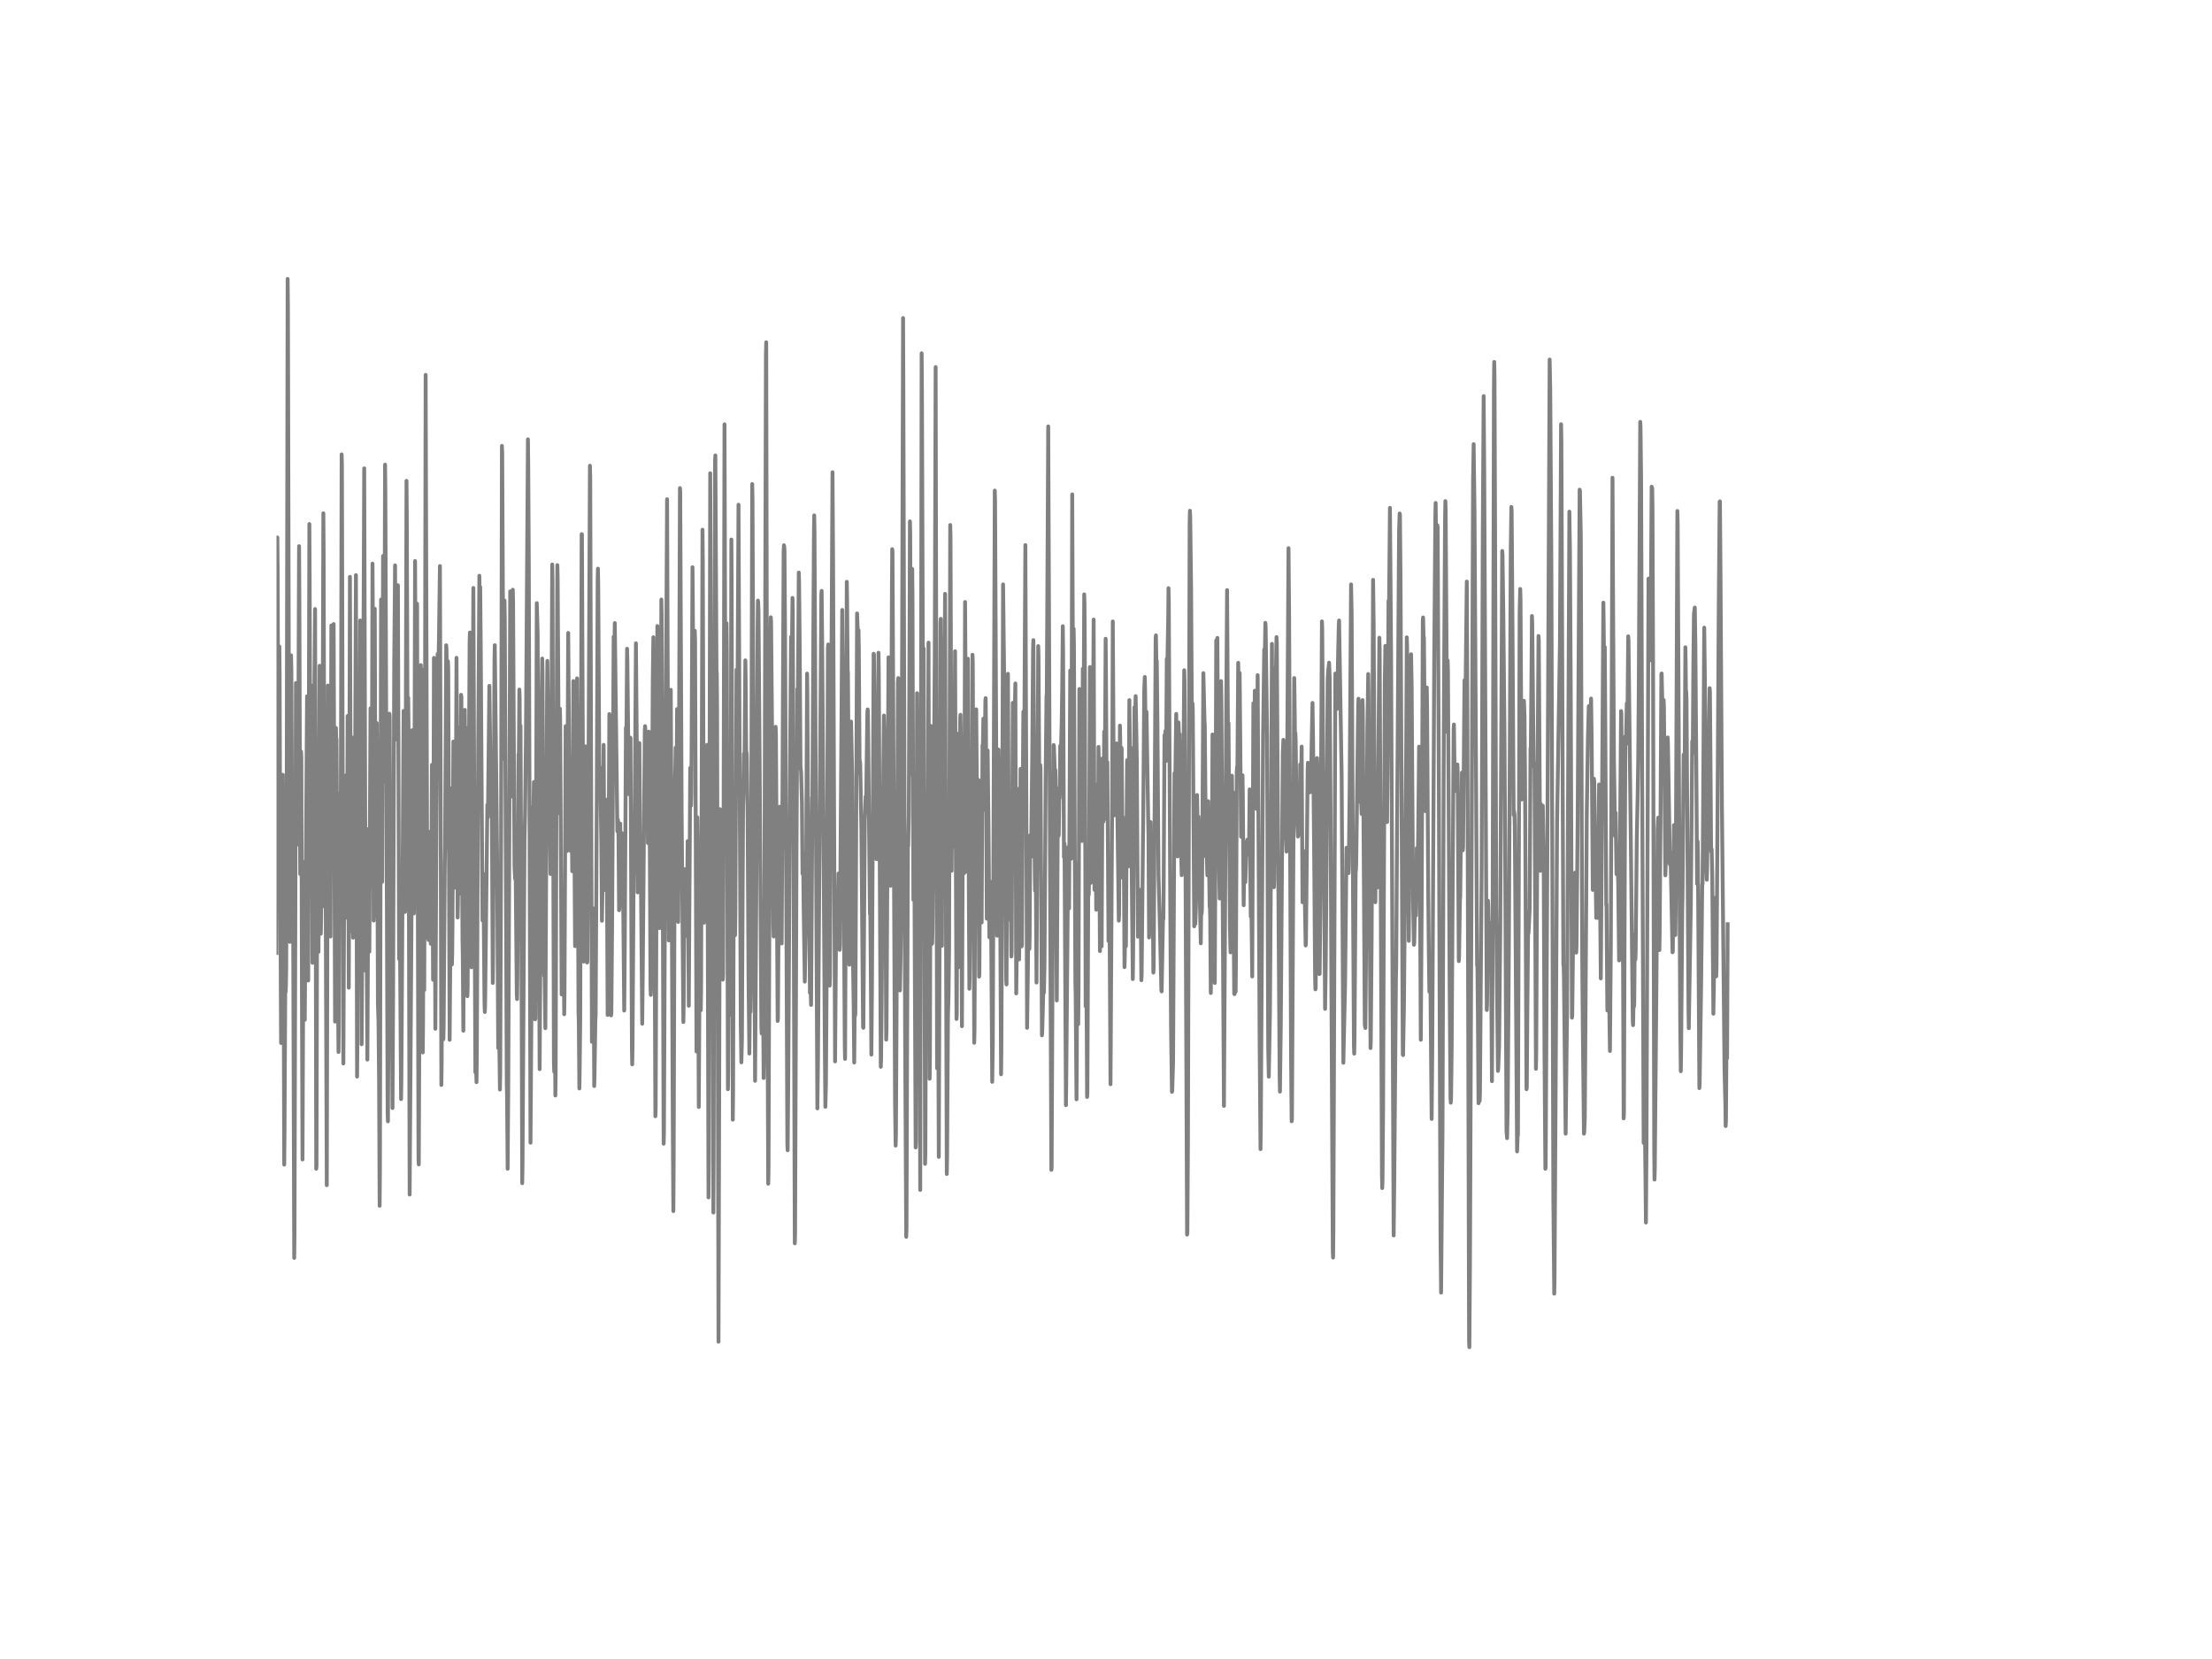 <?xml version="1.0" encoding="utf-8" standalone="no"?>
<!DOCTYPE svg PUBLIC "-//W3C//DTD SVG 1.1//EN"
  "http://www.w3.org/Graphics/SVG/1.1/DTD/svg11.dtd">
<!-- Created with matplotlib (http://matplotlib.org/) -->
<svg height="432pt" version="1.1" viewBox="0 0 576 432" width="576pt" xmlns="http://www.w3.org/2000/svg" xmlns:xlink="http://www.w3.org/1999/xlink">
 <defs>
  <style type="text/css">
*{stroke-linecap:butt;stroke-linejoin:round;}
  </style>
 </defs>
 <g id="figure_1">
  <g id="patch_1">
   <path d="
M0 432
L576 432
L576 0
L0 0
z
" style="fill:#ffffff;"/>
  </g>
  <g id="axes_1">
   <g id="line2d_1">
    <path clip-path="url(#p7ff5b81e1d)" d="
M72 248.165
L72.223 139.949
L72.298 148.654
L72.521 214.339
L72.744 168.331
L72.818 176.215
L72.967 223.541
L73.19 271.601
L73.339 249.72
L73.637 201.747
L73.786 224.729
L74.009 303.267
L74.083 295.62
L74.306 251.923
L74.381 258.295
L74.455 256.589
L74.53 252.075
L74.678 198.744
L74.902 72.622
L74.976 80.052
L75.199 172.759
L75.497 245.271
L75.646 211.099
L75.794 170.643
L75.869 174.703
L76.092 224.232
L76.166 219.912
L76.241 222.85
L76.315 232.138
L76.613 327.567
L76.687 320.892
L77.059 177.857
L77.134 177.922
L77.58 219.891
L77.878 142.217
L77.952 156.041
L78.175 227.623
L78.324 216.996
L78.398 195.699
L78.473 197.448
L78.622 257.907
L78.77 301.927
L79.068 224.491
L79.142 232.678
L79.366 265.553
L79.961 181.313
L80.035 183.711
L80.258 255.336
L80.556 136.45
L80.63 150.598
L80.854 219.783
L80.928 220.431
L81.151 178.505
L81.374 250.714
L81.449 248.316
L81.523 243.24
L81.895 176.086
L82.044 158.59
L82.193 216.931
L82.342 304.347
L82.416 303.72
L82.639 204.339
L82.714 209.393
L82.937 247.863
L83.086 204.619
L83.234 173.364
L83.532 243.154
L83.606 239.892
L83.681 231.187
L83.755 233.369
L83.83 232.635
L83.978 206.045
L84.202 133.663
L84.276 143.859
L84.499 236.047
L84.722 201.898
L84.871 250.152
L85.094 308.623
L85.392 178.505
L85.466 180.449
L85.764 216.91
L85.838 217.212
L86.062 243.867
L86.285 162.867
L86.359 163.277
L86.657 208.162
L86.806 166.344
L86.88 162.499
L87.252 266.028
L87.475 189.543
L87.55 192.653
L87.624 192.459
L87.922 247.193
L88.145 273.934
L88.219 267.497
L88.442 206.693
L88.666 233.261
L88.814 187.663
L88.963 118.327
L89.038 121.222
L89.41 276.936
L89.633 229.157
L89.707 230.734
L89.782 239.158
L89.856 236.415
L90.154 201.833
L90.302 236.911
L90.377 224.815
L90.526 186.432
L90.6 193.603
L90.823 257.194
L91.121 150.209
L91.195 174.747
L91.418 242.549
L91.493 238.056
L91.716 192.027
L91.939 244.169
L92.014 242.095
L92.237 218.767
L92.311 225.399
L92.386 220.971
L92.683 149.755
L92.981 280.349
L93.055 272.379
L93.278 213.907
L93.502 231.663
L93.65 202.351
L93.799 161.571
L93.874 170.686
L94.171 271.925
L94.32 245.465
L94.841 121.956
L95.213 252.787
L95.362 223.865
L95.659 275.921
L95.734 262.335
L95.957 215.873
L96.106 235.983
L96.18 247.819
L96.329 213.065
L96.478 184.445
L96.626 212.633
L96.701 230.734
L96.775 225.939
L96.998 146.775
L97.073 158.611
L97.296 239.719
L97.37 232.008
L97.594 158.503
L97.817 238.51
L97.891 235.875
L98.114 188.29
L98.189 197.513
L98.412 261.492
L98.561 266.115
L98.71 281.278
L98.858 313.98
L98.933 304.757
L99.23 156.106
L99.305 164.875
L99.528 229.611
L99.751 144.766
L99.826 154.378
L99.974 203.626
L100.049 197.383
L100.272 120.984
L100.346 127.939
L100.942 289.723
L101.016 291.991
L101.165 267.043
L101.388 185.849
L101.462 186.54
L101.76 257.021
L101.909 247.387
L101.983 245.011
L102.206 288.535
L102.355 260.261
L102.653 172.565
L102.876 147.228
L103.099 192.545
L103.248 185.957
L103.397 182.717
L103.62 152.391
L103.918 249.699
L104.066 231.187
L104.215 253.219
L104.438 286.203
L104.513 281.472
L105.034 195.331
L105.108 185.115
L105.182 191.184
L105.48 237.451
L105.554 232.915
L105.852 125.218
L105.926 134.009
L106.15 198.442
L106.298 181.68
L106.373 189.111
L106.67 311.064
L107.117 244.255
L107.34 190.147
L107.489 196.476
L107.786 237.862
L107.861 230.863
L108.084 146.083
L108.307 198.377
L108.382 195.763
L108.605 157.207
L108.754 213.627
L108.977 301.776
L109.051 303.223
L109.2 266.352
L109.423 179.369
L109.572 173.191
L109.646 178.699
L109.721 174.163
L109.795 182.328
L110.093 274.063
L110.167 264.97
L110.242 236.199
L110.316 237.905
L110.465 257.799
L110.614 215.311
L110.837 97.613
L111.283 244.126
L111.358 236.458
L111.432 234.751
L111.506 236.004
L111.581 244.774
L111.804 216.607
L111.878 218.055
L112.102 236.112
L112.176 245.767
L112.325 229.092
L112.474 199.155
L112.548 204.187
L112.771 255.12
L112.994 171.312
L113.366 267.886
L113.664 211.402
L113.813 190.666
L113.962 170.275
L114.036 171.831
L114.11 177.943
L114.334 164.184
L114.557 147.401
L114.706 193.387
L114.929 282.531
L115.003 277.563
L115.152 241.771
L115.226 244.839
L115.45 270.629
L115.524 267.562
L115.822 224.729
L115.896 220.906
L116.194 168.029
L116.268 169.087
L116.491 184.467
L116.64 172.176
L116.714 173.861
L116.863 210.257
L117.086 270.759
L117.235 251.837
L117.458 205.311
L117.682 251.146
L117.756 248.122
L117.83 239.763
L118.054 193.107
L118.277 231.187
L118.351 229.179
L118.426 222.353
L118.5 228.531
L118.574 227.451
L118.649 221.964
L118.872 171.291
L119.021 201.574
L119.17 238.92
L119.244 235.119
L119.467 189.413
L119.69 232.743
L119.839 216.802
L120.062 180.924
L120.137 181.356
L120.434 244.947
L120.509 248.964
L120.658 268.404
L120.806 235.788
L121.03 184.855
L121.104 195.18
L121.178 194.489
L121.253 189.435
L121.699 259.419
L121.774 257.172
L122.294 166.992
L122.369 164.703
L122.592 212.417
L122.741 251.88
L122.815 247.236
L123.262 153.103
L123.782 279.226
L123.857 277.303
L123.931 277.93
L124.006 278.945
L124.08 281.796
L124.154 275.683
L124.526 195.439
L124.824 149.928
L124.898 155.263
L124.973 154.378
L125.047 152.866
L125.196 170.427
L125.642 239.676
L125.717 237.257
L125.866 227.559
L126.163 261.017
L126.238 263.523
L126.312 262.075
L126.907 209.566
L126.982 210.97
L127.056 212.849
L127.428 178.591
L127.726 201.444
L127.8 198.571
L127.874 199.241
L128.098 213.454
L128.321 255.963
L128.395 248.467
L128.767 171.593
L128.842 168.007
L129.437 222.461
L129.734 272.897
L129.809 272.487
L129.958 266.719
L130.181 283.719
L130.255 279.399
L130.478 219.847
L130.702 116.103
L130.776 118.09
L131.148 197.578
L131.371 156.365
L131.446 161.074
L131.966 282.509
L132.041 285.403
L132.19 304.347
L132.338 283.999
L132.562 232.635
L132.859 153.989
L133.231 207.384
L133.38 180.427
L133.529 153.557
L133.603 156.797
L133.975 225.463
L134.124 228.768
L134.198 223.455
L134.273 226.781
L134.57 258.771
L134.645 260.153
L134.719 253.889
L135.017 196.411
L135.091 199.025
L135.24 179.563
L135.314 181.853
L135.389 194.835
L135.463 194.403
L135.538 188.959
L135.835 258.771
L135.984 308.105
L136.058 303.634
L136.579 218.551
L136.728 211.683
L136.951 192.61
L137.472 114.396
L137.546 120.79
L137.695 146.235
L138.142 297.564
L138.29 276.461
L138.514 242.203
L138.588 237.516
L138.811 210.171
L138.886 211.812
L139.034 203.626
L139.183 233.823
L139.332 265.445
L139.406 265.229
L139.481 253.371
L139.778 157.056
L140.002 165.113
L140.522 278.405
L140.671 254.127
L140.969 188.16
L141.192 171.485
L141.266 174.531
L141.415 206.909
L141.638 252.226
L141.713 254.127
L141.787 250.843
L142.01 267.735
L142.159 238.92
L142.457 181.097
L142.531 172.09
L142.903 203.799
L142.978 204.209
L143.052 202.546
L143.35 227.58
L143.498 212.482
L143.796 146.991
L143.87 151.138
L144.019 203.453
L144.242 276.634
L144.317 279.075
L144.391 266.439
L144.466 271.795
L144.54 273.329
L144.614 285.274
L144.689 279.766
L144.912 199.608
L145.135 147.163
L145.21 150.49
L145.582 211.769
L145.656 206.542
L145.805 184.553
L145.879 188.981
L146.251 258.943
L146.623 235.27
L146.698 236.155
L146.921 264.106
L146.995 258.339
L147.293 189.089
L147.59 221.64
L147.739 210.84
L147.962 164.811
L148.186 195.612
L148.409 221.489
L148.706 199.327
L148.781 202.611
L149.004 226.867
L149.078 226.392
L149.302 177.339
L149.748 246.372
L149.897 244.104
L149.971 241.599
L150.269 176.647
L150.343 186.735
L150.641 263.523
L150.715 265.812
L150.864 283.438
L150.938 279.42
L151.087 265.553
L151.236 218.379
L151.459 139.085
L151.534 139.128
L151.757 191.854
L151.98 250.39
L152.054 245.767
L152.352 194.316
L152.873 250.649
L152.947 250.411
L153.245 201.79
L153.617 121.265
L153.691 124.397
L154.138 271.299
L154.212 258.555
L154.435 236.501
L154.584 251.556
L154.733 282.811
L154.807 280.09
L155.03 265.661
L155.105 264.365
L155.402 209.35
L155.626 151.203
L155.7 148.071
L155.774 152.218
L156.072 203.95
L156.146 203.388
L156.221 199.781
L156.295 200.235
L156.593 219.869
L156.742 239.763
L156.89 231.555
L157.188 193.949
L157.411 231.727
L157.56 226.781
L157.783 209.328
L157.858 208.227
L158.006 218.638
L158.23 264.3
L158.304 259.505
L158.676 185.935
L159.122 264.408
L159.197 263.739
L159.42 236.803
L159.792 165.804
L159.866 173.148
L159.941 171.917
L160.09 162.24
L160.759 216.456
L160.908 213.497
L161.057 217.903
L161.206 237.019
L161.28 236.436
L161.503 214.447
L161.726 234.168
L161.875 216.91
L162.024 232.181
L162.173 223.455
L162.545 263.155
L162.694 245.875
L162.991 189.456
L163.066 193.128
L163.14 189.672
L163.289 168.936
L163.363 172.025
L163.735 206.823
L163.81 205.008
L163.958 193.063
L164.033 194.943
L164.107 192.07
L164.182 192.178
L164.554 273.588
L164.628 277.152
L164.702 273.351
L165 226.565
L165.074 227.602
L165.298 209.89
L165.595 167.511
L165.893 203.626
L166.042 232.375
L166.116 229.675
L166.339 206.369
L166.488 193.495
L166.711 223.627
L166.786 222.591
L166.86 224.923
L167.232 266.59
L167.381 252.096
L167.902 190.536
L167.976 189.089
L168.05 190.191
L168.348 211.855
L168.422 210.754
L168.497 200.58
L168.571 205.289
L168.72 219.545
L168.943 190.515
L169.018 192.221
L169.166 211.834
L169.39 256.719
L169.464 259.073
L169.538 257.431
L169.985 176.712
L170.134 165.934
L170.282 192.804
L170.654 290.674
L170.729 288.903
L170.878 250.995
L171.175 163.018
L171.77 241.685
L171.845 240.778
L171.919 234.06
L172.217 156.106
L172.291 160.015
L172.44 186.886
L172.812 297.823
L172.886 294.994
L173.184 225.031
L173.705 129.991
L173.928 190.903
L174.151 244.882
L174.3 223.519
L174.672 179.628
L175.193 291.84
L175.342 315.363
L175.416 303.677
L175.714 205.656
L175.862 199.392
L175.937 194.705
L176.011 196.195
L176.086 201.444
L176.16 199.651
L176.234 196.26
L176.309 184.639
L176.458 211.726
L176.606 240.065
L176.755 212.957
L177.053 127.097
L177.127 127.961
L177.276 161.851
L177.499 211.899
L177.946 266.136
L178.02 261.946
L178.243 226.327
L178.838 243.694
L179.062 219.027
L179.136 225.96
L179.359 261.903
L179.731 199.954
L179.806 200.235
L179.954 209.825
L180.029 206.952
L180.326 147.703
L180.401 156.235
L180.55 181.054
L180.624 177.317
L180.698 177.425
L180.773 177.295
L180.922 164.249
L180.996 166.582
L181.368 273.804
L181.591 212.827
L181.666 217.903
L181.963 288.255
L182.261 236.782
L182.41 252.571
L182.484 263.047
L182.558 257.907
L182.93 137.94
L183.005 145.867
L183.302 240.281
L183.377 232.786
L183.674 199.327
L183.898 218.098
L184.121 193.949
L184.27 228.66
L184.493 311.799
L184.567 302.467
L184.939 123.231
L185.014 141.504
L185.237 194.273
L185.386 185.741
L185.534 223.433
L185.758 315.751
L185.832 302.057
L186.204 119.969
L186.278 118.587
L186.576 174.833
L186.65 175.287
L186.725 184.164
L186.874 247.258
L187.097 349.383
L187.469 210.711
L187.618 211.791
L187.841 244.277
L187.99 241.728
L188.064 242.031
L188.213 255.099
L188.287 253.565
L188.436 207.924
L188.659 110.487
L188.808 159.13
L188.957 196.822
L189.18 162.305
L189.254 169.476
L189.552 283.632
L189.626 278.945
L189.85 223.001
L189.998 242.117
L190.147 264.279
L190.296 207.233
L190.445 140.489
L190.519 150.922
L190.817 291.559
L190.891 284.539
L191.114 211.92
L191.189 216.37
L191.412 243.521
L191.486 237.43
L191.784 174.379
L191.858 174.747
L192.007 188.808
L192.305 131.417
L192.9 267.065
L193.049 276.634
L193.198 270.802
L193.346 239.698
L193.495 209.911
L193.57 207.255
L193.718 196.217
L193.793 198.701
L193.867 198.226
L194.09 171.96
L194.165 176.626
L194.314 196.822
L194.388 195.85
L194.462 196.649
L194.686 213.043
L194.909 254.213
L195.132 274.344
L195.281 258.533
L195.43 263.458
L195.504 258.684
L195.876 126.039
L195.95 129.948
L196.174 184.078
L196.62 281.451
L196.918 235.443
L197.29 162.456
L197.364 156.387
L197.438 156.927
L197.513 159.432
L197.81 198.377
L198.257 267.108
L198.331 269.117
L198.406 268.167
L198.629 253.565
L198.703 259.246
L198.852 280.716
L198.926 276.159
L199.075 228.379
L199.447 92.213
L199.522 89.124
L199.67 166.215
L199.894 269.376
L200.042 308.235
L200.117 305.038
L200.414 213.972
L200.638 165.588
L200.712 160.728
L200.786 161.743
L201.084 194.835
L201.382 240.821
L201.456 243.867
L201.605 234.06
L201.977 189.262
L202.051 191.271
L202.498 265.855
L202.572 265.186
L202.721 242.311
L202.944 213.108
L203.018 210.063
L203.539 245.681
L203.688 219.999
L204.06 143.535
L204.134 141.979
L204.209 142.368
L204.283 143.427
L204.432 166.344
L204.804 244.839
L205.027 297.975
L205.102 299.53
L205.25 282.552
L205.771 193.884
L205.994 165.847
L206.143 174.315
L206.366 155.695
L206.441 159.022
L206.962 323.765
L207.036 321.411
L207.408 221.554
L207.631 179.391
L207.706 182.803
L207.78 180.19
L208.003 149.086
L208.078 151.548
L208.226 166.625
L208.45 199.608
L208.598 200.991
L208.822 209.22
L208.97 227.494
L209.119 222.223
L209.268 236.134
L209.566 255.617
L209.789 243.521
L209.938 224.794
L210.161 175.395
L210.235 180.103
L210.384 207.967
L210.458 207.643
L210.682 228.228
L210.905 258.533
L210.979 254.213
L211.054 256.287
L211.202 261.687
L211.5 215.506
L211.946 138.804
L212.021 134.203
L212.095 138.329
L212.839 288.622
L212.988 276.699
L213.881 154.702
L213.955 153.859
L214.104 169.109
L214.476 223.239
L214.774 271.018
L214.922 288.211
L215.071 282.25
L215.22 260.196
L215.592 168.785
L215.666 167.813
L215.815 191.875
L216.038 256.654
L216.113 254.602
L216.41 191.098
L216.782 122.971
L216.931 145.479
L217.452 276.396
L217.75 236.782
L217.824 239.849
L217.898 241.253
L217.973 236.76
L218.047 237.192
L218.122 241.318
L218.345 227.451
L218.419 229.762
L218.642 247.344
L218.717 245.897
L219.312 158.827
L219.461 174.725
L219.684 226.5
L219.982 272.659
L220.056 275.727
L220.279 221.424
L220.502 151.505
L220.577 156.257
L220.726 174.401
L220.8 175.179
L220.949 196.757
L221.172 251.211
L221.246 247.063
L221.47 224.837
L221.618 187.901
L221.916 202.611
L222.139 251.686
L222.288 261.298
L222.437 276.677
L222.586 259.397
L222.66 264.516
L222.734 263.868
L222.883 230.734
L223.181 159.735
L223.404 165.588
L223.478 165.459
L223.553 164.076
L223.627 168.202
L223.85 201.509
L223.925 198.204
L223.999 198.874
L224.222 211.639
L224.297 215.484
L224.743 267.454
L224.818 267.648
L225.19 213.821
L225.413 207.363
L225.487 210.106
L225.562 207.514
L225.859 185.525
L225.934 184.726
L226.008 185.201
L226.529 237.927
L226.603 234.924
L226.752 252.377
L226.901 274.625
L227.05 257.842
L227.496 170.232
L227.57 170.383
L228.017 220.603
L228.091 219.005
L228.24 223.735
L228.389 213.173
L228.761 169.973
L228.835 175.308
L229.356 277.8
L229.43 275.511
L229.579 260.931
L230.026 200.191
L230.174 186.324
L230.323 192.588
L230.398 197.362
L230.77 270.715
L230.844 267.864
L231.365 171.161
L231.439 175.891
L231.811 228.12
L231.886 230.669
L231.96 223.433
L232.258 153.125
L232.332 142.995
L232.406 143.578
L232.555 175.33
L233.076 287.585
L233.225 298.32
L233.299 295.512
L233.448 266.547
L233.82 177.943
L233.894 176.561
L234.043 193.776
L234.192 228.487
L234.341 257.907
L234.49 250.498
L234.713 235.745
L235.159 82.817
L235.234 102.322
L235.68 266.827
L235.978 322.059
L236.052 320.007
L236.201 273.523
L236.424 219.07
L236.498 220.279
L236.647 212.352
L236.87 158.676
L236.945 135.759
L237.019 139.042
L237.242 201.531
L237.54 148.135
L237.614 155.739
L237.838 234.319
L237.912 228.66
L238.061 213.065
L238.21 250.174
L238.433 298.795
L238.507 297.327
L238.805 180.514
L238.879 190.536
L239.177 237.516
L239.326 225.766
L239.4 227.731
L239.623 309.855
L239.772 228.595
L239.995 91.997
L240.07 101.35
L240.293 167.316
L240.367 174.228
L240.516 168.871
L240.665 211.402
L240.888 303.072
L240.962 300.372
L241.26 208.356
L241.483 247.063
L241.558 238.38
L241.781 167.338
L242.078 280.911
L242.153 274.344
L242.376 189.024
L242.45 190.212
L242.674 245.789
L242.748 245.551
L242.822 241.685
L243.269 191.4
L243.418 170.664
L243.641 95.582
L244.013 278.167
L244.087 262.875
L244.236 239.633
L244.459 301.258
L244.682 236.652
L244.906 162.111
L244.98 161.139
L245.278 246.286
L245.501 166.215
L245.575 173.753
L245.724 195.828
L245.798 194.295
L245.873 190.45
L246.096 154.637
L246.245 210.387
L246.542 305.707
L246.617 301.301
L246.84 264.711
L246.989 259.419
L247.138 247.344
L247.286 191.681
L247.435 136.709
L247.51 139.56
L247.807 226.759
L247.956 202.719
L248.03 189.435
L248.105 190.752
L248.328 220.517
L248.402 218.184
L248.7 169.563
L249.072 265.337
L249.146 264.106
L249.37 191.076
L249.593 251.859
L249.816 235.097
L250.039 186.756
L250.114 186.13
L250.188 191.854
L250.486 267.216
L250.709 216.953
L250.783 222.958
L250.932 226.198
L251.006 225.053
L251.081 227.364
L251.304 156.754
L251.378 168.699
L251.602 225.075
L251.676 226.932
L251.75 220.495
L252.048 171.528
L252.271 229.308
L252.42 257.475
L252.494 254.191
L252.643 238.035
L252.718 237.408
L253.09 209.847
L253.238 170.491
L253.313 172.673
L253.685 271.536
L253.759 268.253
L254.131 187.923
L254.206 184.704
L254.354 203.323
L254.503 222.807
L254.652 203.021
L254.726 204.619
L254.95 254.321
L255.024 253.954
L255.322 203.28
L255.47 218.767
L255.619 240.216
L255.842 194.057
L255.917 195.396
L256.066 187.145
L256.289 210.862
L256.363 205.116
L256.586 182.479
L256.661 181.788
L256.735 188.182
L256.958 239.223
L257.182 195.418
L257.405 215.787
L257.628 244.083
L257.851 234.06
L257.926 229.611
L258 230.151
L258.149 249.159
L258.372 281.71
L258.521 271.579
L258.744 208.183
L259.042 127.745
L259.116 130.769
L259.637 243.651
L260.009 195.18
L260.232 219.135
L260.306 217.817
L260.381 222.115
L260.678 279.744
L260.753 273.415
L260.902 237.43
L261.199 152.175
L261.497 177.879
L262.018 255.142
L262.092 256.351
L262.241 227.991
L262.464 175.459
L262.613 205.419
L262.762 239.439
L262.836 238.704
L263.059 220.171
L263.134 224.664
L263.357 249.072
L263.431 247.949
L263.729 183.019
L263.803 185.201
L263.952 203.691
L264.026 199.932
L264.175 184.251
L264.25 184.985
L264.398 177.965
L264.622 258.684
L264.696 253.306
L264.845 240.756
L265.068 205.462
L265.217 232.959
L265.366 249.85
L265.514 239.979
L265.738 200.213
L266.035 246.437
L266.11 246.178
L266.333 204.641
L266.482 185.309
L266.705 198.226
L266.854 168.677
L267.002 141.936
L267.226 200.537
L267.449 267.648
L267.672 251.427
L267.821 234.427
L267.895 234.73
L268.044 247.107
L268.118 243.823
L268.267 217.471
L268.342 220.323
L268.49 223.152
L268.788 197.535
L269.011 169.131
L269.086 166.69
L269.458 227.623
L269.532 231.922
L269.606 230.993
L269.681 227.818
L269.755 233.045
L269.904 255.855
L270.127 218.962
L270.35 168.245
L270.425 170.815
L270.574 195.007
L270.722 216.003
L270.871 199.176
L270.946 200.062
L271.169 240.864
L271.318 269.614
L271.392 268.793
L271.69 257.215
L271.838 258.49
L271.987 251.189
L272.285 202.632
L272.508 181.119
L272.582 180.989
L272.731 153.903
L272.954 111.027
L273.103 146.688
L273.326 202.546
L273.55 253.392
L273.773 304.627
L273.847 304.087
L274.07 253.284
L274.368 193.992
L274.442 194.338
L274.74 203.475
L274.814 200.472
L274.889 202.935
L275.186 260.52
L275.484 205.267
L275.633 217.731
L275.707 217.191
L275.856 205.527
L275.93 207.881
L276.005 205.98
L276.079 194.23
L276.154 194.705
L276.228 196.779
L276.451 188.679
L276.6 179.175
L276.749 163.061
L276.823 168.742
L277.046 223.217
L277.121 221.554
L277.195 219.675
L277.567 287.779
L277.642 281.796
L278.162 220.755
L278.237 220.474
L278.386 236.544
L278.683 174.617
L278.906 223.627
L278.981 213.454
L279.204 128.739
L279.427 183.559
L279.502 176.842
L279.576 163.731
L279.65 167.705
L279.799 202.611
L280.022 255.747
L280.097 258.771
L280.32 286.267
L280.394 275.899
L280.543 224.88
L280.618 231.555
L280.766 266.698
L280.841 258.079
L281.064 179.412
L281.138 182.847
L281.287 210.235
L281.436 205.656
L281.51 207.319
L281.734 218.983
L281.808 211.294
L281.957 174.142
L282.031 177.468
L282.106 189.953
L282.18 185.698
L282.329 154.767
L282.403 157.553
L282.478 168.483
L282.701 262.054
L282.775 261.859
L282.85 253.587
L282.998 269.355
L283.073 285.641
L283.147 284.647
L283.37 232.656
L283.519 233.002
L283.594 224.988
L283.817 173.688
L284.04 229.891
L284.114 221.532
L284.189 209.307
L284.263 210.883
L284.338 213.864
L284.486 225.615
L284.635 186.799
L284.784 161.333
L285.007 231.706
L285.23 206.499
L285.454 236.89
L285.677 204.252
L285.751 208.421
L285.9 223.692
L286.049 194.489
L286.123 198.399
L286.421 247.668
L286.644 226.349
L286.867 246.415
L287.09 197.491
L287.165 200.904
L287.314 213.972
L287.537 190.493
L287.686 198.636
L287.76 192.307
L287.909 166.323
L287.983 174.466
L288.206 213.324
L288.355 198.463
L288.653 245.033
L288.727 235.507
L288.802 226.846
L288.876 229.848
L289.174 282.336
L289.62 205.008
L289.769 161.83
L290.066 212.352
L290.141 209.782
L290.29 199.5
L290.364 199.738
L290.513 207.125
L290.587 206.218
L290.736 193.582
L291.331 239.741
L291.406 237.948
L291.629 188.938
L291.703 192.934
L291.852 202.848
L292.001 194.683
L292.075 194.899
L292.373 228.617
L292.522 212.892
L292.596 213.972
L292.819 251.837
L292.894 248.727
L293.042 235.464
L293.191 246.415
L293.489 197.967
L293.638 210.214
L293.786 225.615
L293.935 206.693
L294.084 182.307
L294.233 196.174
L294.307 195.202
L294.382 194.619
L294.977 254.947
L295.051 249.936
L295.423 184.121
L295.498 184.747
L295.572 187.469
L295.721 181.27
L296.018 197.427
L296.316 243.91
L296.39 242.203
L296.465 237.43
L296.539 237.711
L296.614 237.43
L296.688 240.389
L296.986 231.684
L297.209 255.25
L297.283 253.63
L297.73 208.356
L297.953 179.758
L298.102 176.28
L298.176 179.391
L298.399 198.247
L298.548 185.352
L299.069 218.508
L299.218 244.126
L299.292 240.864
L299.59 214.059
L299.738 225.787
L299.887 224.837
L299.962 225.226
L300.036 223.498
L300.11 226.003
L300.334 253.263
L300.408 251.902
L300.78 191.919
L300.929 166.215
L301.003 165.437
L301.152 174.595
L301.226 172.09
L301.375 186.281
L301.673 227.731
L301.97 238.661
L302.417 257.755
L302.491 258.166
L302.714 245.897
L302.863 238.272
L302.938 239.287
L303.012 231.879
L303.235 191.443
L303.384 194.619
L303.458 190.342
L303.607 198.183
L303.682 194.403
L303.83 171.55
L303.905 172.155
L303.979 173.062
L304.202 160.75
L304.277 153.168
L304.351 156.711
L304.723 233.758
L304.946 268.361
L305.17 284.323
L305.244 284.129
L305.467 276.591
L305.839 201.315
L305.914 204.684
L305.988 208.464
L306.137 195.785
L306.286 185.892
L306.434 197.837
L306.658 223.023
L306.881 188.117
L306.955 190.407
L307.03 192.675
L307.104 191.746
L307.178 191.163
L307.327 199.543
L307.625 224.405
L307.699 227.883
L307.774 223.563
L307.922 206.909
L307.997 207.989
L308.071 206.131
L308.22 192.912
L308.369 174.531
L308.443 177.123
L308.592 199.198
L309.113 321.497
L309.187 320.914
L309.336 297.305
L309.782 136.083
L309.857 132.994
L309.931 135.046
L310.154 152.736
L310.378 190.212
L310.452 188.938
L310.526 183.149
L310.601 185.071
L310.973 241.21
L311.047 238.445
L311.122 238.834
L311.27 240.562
L311.419 236.091
L311.568 224.167
L311.717 207.017
L311.866 215.981
L311.94 215.808
L312.014 212.655
L312.089 212.676
L312.386 231.684
L312.684 245.638
L312.833 233.045
L312.907 237.97
L312.982 236.436
L313.354 175.287
L313.502 181.356
L313.651 187.75
L313.726 188.743
L314.023 223.023
L314.098 220.344
L314.172 220.474
L314.395 227.926
L314.618 208.637
L314.767 220.107
L314.99 236.155
L315.065 236.177
L315.139 239.439
L315.288 258.576
L315.437 246.394
L315.586 224.297
L315.734 191.249
L315.809 193.625
L315.958 206.347
L316.032 206.412
L316.33 255.963
L316.627 188.981
L316.702 166.755
L316.776 166.906
L316.85 172.608
L316.999 166.107
L317.297 219.351
L317.371 220.128
L317.594 233.974
L317.966 177.36
L318.041 182.393
L318.413 238.38
L318.71 287.974
L319.306 185.849
L319.529 153.665
L319.752 191.011
L319.901 188.311
L320.273 241.555
L320.422 247.992
L320.496 241.793
L320.719 205.656
L320.794 201.984
L320.942 215.398
L321.017 213.367
L321.091 206.283
L321.24 240.627
L321.389 258.814
L321.463 258.879
L321.612 256.848
L321.686 258.339
L321.761 258.252
L321.835 250.217
L322.058 200.947
L322.133 199.63
L322.207 201.725
L322.43 172.587
L322.579 185.741
L322.802 175.243
L322.951 191.638
L323.174 217.882
L323.546 201.876
L323.621 206.455
L323.844 235.723
L324.067 220.884
L324.29 229.697
L324.588 219.178
L324.662 221.359
L324.811 218.638
L324.96 222.439
L325.034 221.532
L325.109 219.804
L325.183 222.396
L325.258 220.603
L325.406 205.548
L325.555 225.766
L325.704 238.704
L325.853 235.227
L326.076 254.278
L326.225 217.342
L326.374 183.149
L326.522 204.49
L326.597 202.675
L326.746 179.866
L326.82 180.557
L326.894 181.81
L326.969 180.816
L327.043 184.121
L327.192 210.624
L327.266 208.356
L327.49 175.805
L328.01 271.839
L328.234 299.227
L328.308 294
L328.903 191.94
L329.201 169.131
L329.275 171.312
L329.35 170.923
L329.498 162.197
L329.573 163.342
L329.945 191.055
L330.242 272.875
L330.391 280.371
L330.689 263.803
L330.912 230.842
L331.21 167.662
L331.433 213.13
L331.582 230.431
L331.73 231.036
L331.805 229.071
L331.954 201.66
L332.177 173.818
L332.251 175.33
L332.4 165.891
L332.474 167.23
L332.698 203.777
L333.218 280.435
L333.293 284.259
L333.516 266.741
L334.037 196.087
L334.186 192.653
L334.26 193.344
L334.483 209.458
L334.558 210.408
L334.781 215.938
L335.004 221.748
L335.153 202.762
L335.525 142.735
L335.674 159.043
L336.194 275.316
L336.343 291.991
L336.418 291.646
L336.79 222.115
L337.013 176.561
L337.087 181.248
L337.236 194.057
L337.31 190.839
L337.385 192.588
L337.608 210.581
L337.98 217.839
L338.054 217.623
L338.352 215.808
L338.501 207.557
L338.575 199.047
L338.65 199.327
L338.798 203.431
L338.947 194.403
L339.17 234.946
L339.319 221.489
L339.468 232.505
L339.617 225.507
L339.989 246.199
L340.063 245.53
L340.51 200.818
L340.584 198.615
L340.733 203.086
L340.807 202.935
L340.956 199.759
L341.105 206.326
L341.254 202.697
L341.328 203.41
L341.402 203.259
L341.551 193.582
L341.774 183.041
L341.923 192.912
L342.221 224.038
L342.444 253.975
L342.518 257.626
L342.593 257.259
L342.742 238.618
L342.965 197.405
L343.039 200.256
L343.411 235.594
L343.56 253.651
L343.634 253.587
L343.783 239.417
L344.23 161.808
L344.304 163.731
L344.527 196.908
L344.75 224.686
L344.899 240.216
L345.048 262.702
L345.197 252.787
L345.346 236.652
L345.718 177.036
L345.866 174.358
L345.941 174.12
L346.09 172.565
L346.238 176.323
L346.462 209.652
L346.759 268.987
L347.057 325.817
L347.131 327.48
L347.206 320.871
L347.726 175.395
L347.801 177.187
L347.875 179.088
L347.95 178.354
L348.024 178.98
L348.173 184.575
L348.47 169.239
L348.619 162.629
L348.694 161.571
L349.363 201.941
L349.81 276.742
L349.884 273.091
L350.256 256.243
L350.628 220.755
L350.851 226.371
L351 224.383
L351.149 227.364
L351.223 225.658
L351.446 205.462
L351.818 152.175
L351.967 159.907
L352.339 235.227
L352.562 272.465
L352.637 274.366
L352.711 270.154
L353.009 226.932
L353.083 226.716
L353.158 224.599
L353.678 183.603
L353.753 181.939
L353.827 184.445
L354.05 207.017
L354.199 208.831
L354.348 206.045
L354.571 211.963
L354.794 182.307
L354.869 184.963
L355.39 266.827
L355.538 267.691
L355.687 251.427
L356.059 190.126
L356.282 175.503
L356.357 181.097
L356.654 234.492
L356.878 272.919
L356.952 270.931
L357.175 243.607
L357.547 150.987
L357.696 162.327
L358.068 233.088
L358.142 234.946
L358.366 207.233
L358.44 209.782
L358.663 231.101
L359.184 166.063
L359.258 169.174
L359.63 250.649
L359.854 305.686
L359.928 309.379
L360.002 307.414
L360.151 289.14
L360.374 228.423
L360.598 177.468
L360.746 168.18
L360.821 173.105
L361.044 209.89
L361.193 214.059
L361.342 196.692
L361.565 156.473
L361.639 160.815
L361.714 156.732
L361.937 132.238
L362.234 170.275
L362.904 321.713
L363.053 308.407
L363.499 254.71
L363.574 251.427
L363.797 215.527
L364.318 138.07
L364.466 133.707
L364.541 134.052
L364.69 150.123
L365.285 274.625
L365.359 274.755
L365.582 262.075
L366.178 193.539
L366.326 165.955
L366.401 168.396
L366.847 244.99
L367.294 174.876
L367.442 170.362
L367.591 178.375
L367.74 201.228
L367.963 234.622
L368.186 246.027
L368.261 245.595
L368.484 235.119
L368.558 235.723
L368.707 238.402
L368.782 235.162
L368.93 220.819
L369.005 221.77
L369.154 229.373
L369.302 216.499
L369.526 194.424
L369.6 199.003
L369.972 270.759
L370.195 236.652
L370.493 161.765
L370.567 160.771
L370.716 166.452
L370.79 165.977
L370.939 183.819
L371.088 211.207
L371.162 210.106
L371.534 179.023
L371.609 184.035
L371.906 232.181
L372.055 246.934
L372.204 258.231
L372.278 257.885
L372.427 255.423
L372.502 259.095
L372.799 291.365
L372.948 274.431
L373.469 172.025
L373.766 133.923
L373.841 130.963
L373.99 143.34
L374.138 156.322
L374.287 136.752
L374.362 137.551
L374.659 201.552
L375.106 321.972
L375.254 336.595
L375.626 294.281
L375.998 182.004
L376.296 134.787
L376.37 130.488
L376.445 132.929
L376.817 190.601
L376.966 171.982
L377.04 174.725
L377.486 257.021
L377.71 285.857
L377.784 287.153
L377.858 285.749
L378.007 273.48
L378.528 189.802
L378.602 188.657
L378.826 206.002
L378.974 199.327
L379.123 202.027
L379.198 201.228
L379.272 202.092
L379.346 205.03
L379.495 199.068
L379.57 200.947
L379.867 250.282
L379.942 248.791
L380.165 234.449
L380.239 233.52
L380.388 219.567
L380.611 206.585
L380.686 201.185
L380.834 215.463
L380.909 221.424
L380.983 220.539
L381.355 177.123
L381.43 181.356
L381.504 187.555
L381.578 184.186
L381.95 151.44
L382.099 184.791
L382.546 349.275
L382.62 350.808
L382.769 329.986
L383.587 125.067
L383.736 115.649
L383.959 133.08
L384.331 196.455
L384.629 251.448
L384.703 250.109
L384.852 265.855
L385.001 287.283
L385.224 282.487
L385.298 286.699
L385.373 284.842
L385.819 225.291
L386.117 138.631
L386.34 103.143
L386.489 122.907
L386.935 217.817
L387.158 263.004
L387.233 261.341
L387.456 234.514
L387.53 235.745
L387.679 242.635
L387.828 240.238
L388.051 247.236
L388.126 246.739
L388.2 244.515
L388.274 249.591
L388.498 281.537
L388.646 253.09
L389.018 100.745
L389.093 94.243
L389.167 98.412
L389.316 138.286
L389.614 235.767
L389.837 258.555
L390.06 278.859
L390.134 278.254
L390.358 272.508
L390.655 243.067
L391.176 143.47
L391.25 144.442
L391.474 160.879
L391.771 192.135
L391.92 217.731
L392.292 294.605
L392.441 296.376
L392.59 289.356
L392.887 249.418
L393.408 142.735
L393.557 132
L393.631 133.123
L393.854 164.249
L394.152 212.201
L394.226 211.143
L394.301 211.661
L394.375 212.223
L394.45 215.225
L395.045 299.832
L395.194 295.62
L395.268 295.555
L395.714 159.151
L395.863 153.363
L395.938 155.998
L396.235 208.205
L396.31 206.779
L396.458 191.573
L396.607 198.096
L396.83 182.479
L396.905 184.445
L396.979 186.411
L397.128 204.663
L397.5 283.632
L397.574 283.179
L397.723 262.162
L397.946 239.46
L398.021 243.046
L398.318 236.695
L398.542 194.878
L398.616 195.958
L398.765 178.807
L398.914 160.404
L398.988 162.435
L399.36 199.543
L399.434 199.392
L399.509 198.658
L399.583 200.451
L399.806 246.437
L399.955 278.319
L400.03 274.323
L400.402 197.535
L400.625 165.61
L400.699 166.841
L401.071 226.759
L401.146 218.616
L401.22 209.371
L401.294 209.631
L401.518 219.243
L401.741 209.803
L401.964 222.763
L402.187 273.999
L402.41 304.347
L402.485 303.915
L402.931 220.927
L403.526 93.617
L403.675 101.155
L403.973 147.358
L404.494 312.252
L404.717 336.876
L404.791 333.507
L405.089 282.531
L405.461 214.037
L406.205 167.446
L406.502 110.465
L406.577 114.31
L406.874 191.573
L407.098 251.275
L407.172 251.491
L407.246 254.839
L407.693 295.21
L407.99 269.074
L408.065 263.069
L408.66 133.231
L408.809 142.951
L409.032 182.76
L409.33 265.013
L409.404 264.538
L409.702 238.467
L409.776 235.378
L409.85 236.587
L409.925 236.825
L410.148 227.235
L410.222 228.617
L410.446 248.057
L410.52 246.394
L410.818 213.972
L411.338 127.507
L411.413 127.788
L411.636 139.517
L411.785 185.525
L412.008 249.461
L412.157 267.324
L412.454 295.21
L412.529 294.778
L412.678 291.084
L412.826 269.225
L413.198 211.553
L413.496 191.983
L413.719 183.883
L413.794 184.013
L413.942 185.525
L414.017 185.374
L414.091 186.497
L414.314 181.896
L414.463 192.415
L414.761 231.727
L414.835 229.632
L415.058 202.783
L415.133 203.583
L415.654 239.007
L415.877 235.011
L416.026 239.007
L416.174 231.382
L416.398 204.274
L416.844 254.775
L417.067 223.303
L417.514 156.927
L417.588 162.283
L417.737 175.827
L417.886 168.504
L418.034 192.264
L418.258 235.594
L418.332 235.399
L418.481 254.667
L418.555 263.134
L418.63 262.054
L418.778 256.675
L418.853 258.533
L418.927 257.194
L419.002 258.727
L419.225 273.675
L419.448 246.826
L419.894 124.397
L420.043 157.056
L420.266 197.319
L420.564 217.709
L420.638 212.827
L420.713 211.618
L420.936 227.623
L421.085 220.539
L421.382 230.129
L421.606 250.087
L422.126 185.158
L422.201 185.763
L422.35 208.723
L422.573 246.912
L422.647 252.442
L422.796 291.235
L422.87 290.004
L423.094 224.535
L423.242 191.724
L423.391 193.819
L423.614 183.127
L423.763 189.089
L423.986 165.696
L424.061 166.884
L424.656 218.508
L425.177 265.92
L425.251 266.957
L425.4 259.678
L425.474 262.14
L425.549 261.471
L425.698 243.283
L425.772 244.882
L425.846 249.893
L425.921 247.927
L426.218 218.249
L426.442 207.125
L426.59 197.923
L426.739 178.224
L427.111 109.86
L427.186 110.919
L427.334 124.332
L427.558 186.735
L428.004 297.629
L428.153 287.52
L428.376 297.067
L428.599 318.343
L428.748 296.916
L429.269 150.663
L429.343 154.702
L429.566 170.124
L429.641 168.483
L429.79 171.939
L430.087 126.73
L430.162 127.637
L430.236 127.119
L430.31 132.843
L430.459 174.336
L430.757 299.767
L430.831 307.155
L430.906 304.131
L431.278 262.097
L431.65 215.873
L431.798 212.914
L432.096 247.409
L432.17 243.348
L432.394 213.67
L432.617 175.503
L432.691 175.373
L432.914 185.05
L433.063 191.379
L433.212 182.285
L433.286 184.229
L433.658 227.926
L433.882 220.992
L434.03 224.599
L434.254 192.027
L434.328 193.668
L434.849 225.161
L434.998 221.986
L435.37 240.367
L435.518 247.971
L435.593 247.863
L435.89 214.858
L435.965 217.255
L436.262 243.478
L436.337 236.566
L436.783 133.059
L436.858 136.126
L437.527 266.439
L437.676 278.945
L437.75 274.452
L438.048 237.387
L438.122 233.477
L438.42 196.519
L438.494 197.967
L438.643 206.347
L438.866 168.547
L438.941 172.695
L439.015 180.687
L439.09 180.039
L439.164 182.371
L439.685 263.22
L439.759 267.756
L440.28 236.091
L440.429 219.523
L440.652 193.02
L440.726 196.217
L440.801 195.612
L440.95 173.299
L441.098 159.886
L441.247 158.676
L441.322 158.201
L441.47 167.64
L441.768 206.823
L441.917 230.151
L442.066 219.091
L442.14 224.211
L442.512 283.351
L442.586 282.142
L442.958 257.151
L443.256 230.323
L443.33 230.259
L443.479 212.892
L443.777 163.45
L444 181.421
L444.372 227.17
L444.446 229.092
L444.521 226.543
L444.744 204.706
L444.818 204.943
L445.19 179.196
L445.265 180.298
L445.414 199.327
L445.562 221.467
L445.637 221.856
L445.711 221.143
L445.86 227.667
L446.158 263.976
L446.678 233.779
L446.827 247.927
L446.902 254.235
L446.976 252.355
L447.125 230.323
L447.571 156.797
L447.794 130.639
L447.869 130.553
L448.018 150.036
L448.39 210.516
L449.059 278.297
L449.282 287.499
L449.357 293.223
L449.431 291.862
L449.58 270.931
L449.729 275.554
L449.878 240.648
L449.878 240.648" style="fill:none;stroke:#808080;stroke-linecap:square;"/>
   </g>
  </g>
 </g>
 <defs>
  <clipPath id="p7ff5b81e1d">
   <rect height="345.6" width="446.4" x="72.0" y="43.2"/>
  </clipPath>
 </defs>
</svg>
